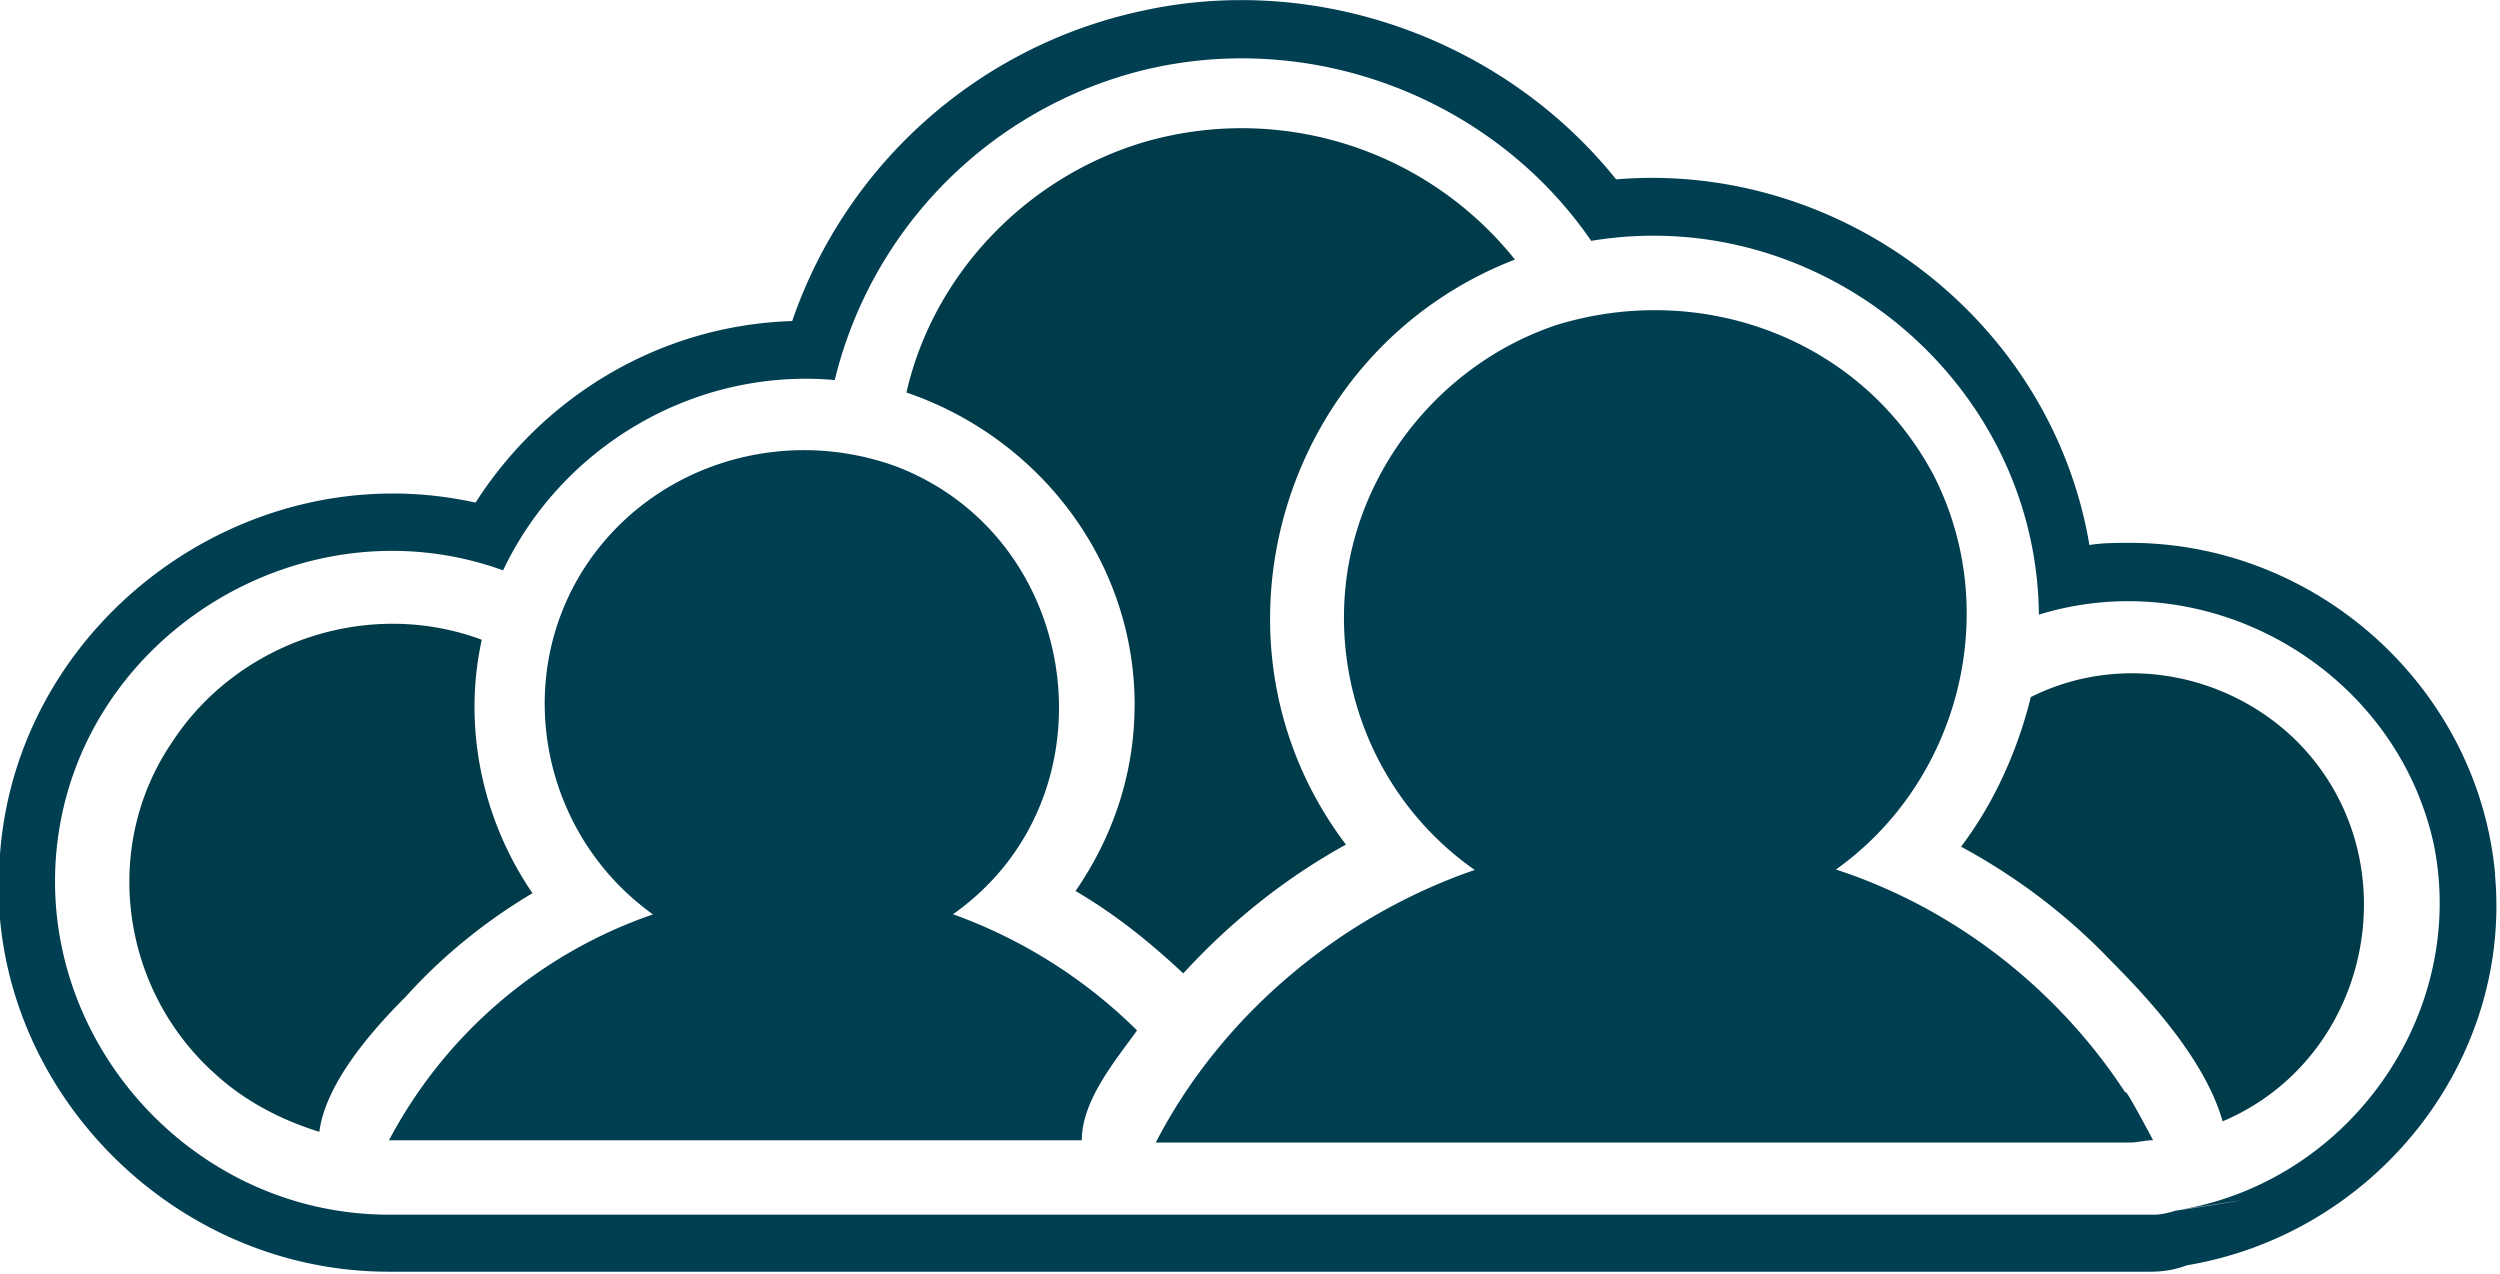 <?xml version="1.0" ?>
<svg xmlns="http://www.w3.org/2000/svg" viewBox="0 0 180.5 92">
	<style>
		.cls0 { fill: #003b49; }
		.cls1 { fill: #003e52; }
		.cls2 { fill: #003b49; }
	</style>
	<g transform="matrix(3 0 0 3 -89.924 -14.26)">
		<path name="people" d="M 81.79,32.196 C 81.587,32.196 81.43,32.25 81.23,32.25 L 57.79,32.25 C 59.366,29.2 62.213,26.81 65.467,25.69 C 63.13,24.06 61.96,21.21 62.417,18.42 C 62.875,15.72 64.857,13.43 67.45,12.57 C 70.958,11.5 74.77,12.92 76.5,16.17 C 78.178,19.423 77.16,23.54 74.16,25.68 C 77.414,26.74 80.21,29.13 81.786,32.184 C 81.583,32.184 80.413,29.59 81.786,32.184 L 81.79,32.196 M 56.01,32.196 C 56.01,31.23 56.83,30.264 57.34,29.552 A 12.15,12.15 0.0 0,0 52.91,26.756 C 56.88,23.96 56.06,17.706 51.54,15.978 C 48.74,14.961 45.59,15.978 44.01,18.468 C 42.28,21.213 43.05,24.874 45.69,26.76 A 11.36,11.36 0.0 0,0 39.337,32.195 L 45.64,32.195 L 56.01,32.196" class="cls1"/>
		<path name="cloud" d="M 85.246,22.587 C 88.042,25.383 87.076,30.213 83.466,31.74 C 83.059,30.31 81.788,28.89 80.771,27.87 C 79.703,26.75 78.483,25.84 77.171,25.13 C 77.98,24.06 78.54,22.79 78.849,21.53 C 80.98,20.46 83.577,20.93 85.26,22.6 C 85.51,22.85 84.6,21.94 85.26,22.6 L 85.246,22.587 M 35.12,30.569 C 35.83,31.229 36.69,31.689 37.66,31.993 C 37.81,30.823 38.928,29.55 39.74,28.74 C 40.61,27.77 41.675,26.909 42.79,26.25 C 41.57,24.47 41.11,22.23 41.57,20.15 C 38.83,19.13 35.675,20.2 34.1,22.64 C 32.42,25.13 32.88,28.54 35.12,30.57 C 35.52,30.98 35.07,30.52 35.12,30.57 L 35.12,30.569 M 57.28,21.723 C 57.28,23.35 56.77,24.875 55.86,26.197 C 56.82,26.76 57.64,27.42 58.452,28.18 C 59.57,26.96 60.89,25.892 62.367,25.08 C 58.71,20.25 60.791,13.18 66.434,11.0 A 8.42,8.42 0.0 0,0 57.59,8.15 C 54.74,8.963 52.45,11.302 51.79,14.2 C 54.94,15.27 57.282,18.217 57.282,21.725 L 57.28,21.723" class="cls2"/>
		<path name="border" d="M 90.025,25.8 C 89.62,21.326 85.76,17.818 81.23,17.818 C 80.924,17.818 80.57,17.818 80.26,17.87 C 79.35,12.48 74.31,8.62 68.87,9.07 C 66.18,5.72 61.7,4.09 57.48,5.01 A 11.44,11.44 0.0 0,0 49.04,12.48 C 45.84,12.58 43.04,14.31 41.42,16.85 C 35.93,15.63 30.44,19.65 29.98,25.24 C 29.47,30.58 33.89,35.359 39.33,35.359 L 81.73,35.359 C 82.04,35.359 82.33,35.31 82.6,35.206 C 87.17,34.44 90.43,30.274 90.02,25.8 L 90.025,25.8 M 82.35,33.884 C 85.91,33.324 82.15,33.934 82.35,33.884 C 82.2,33.934 81.99,33.986 81.84,33.986 L 39.336,33.986 C 34.556,33.986 30.796,29.72 31.354,25.04 C 31.954,20.0 37.304,16.75 42.082,18.48 C 43.506,15.48 46.709,13.6 50.064,13.9 A 10.16,10.16 0.0 0,1 57.538,6.43 C 61.605,5.46 65.928,7.14 68.27,10.55 C 73.81,9.63 78.99,13.95 79.044,19.546 C 83.16,18.276 87.636,20.868 88.551,25.088 C 89.364,29.155 86.517,33.223 82.348,33.884 L 82.35,33.884" class="cls1"/>
	</g>
</svg>
